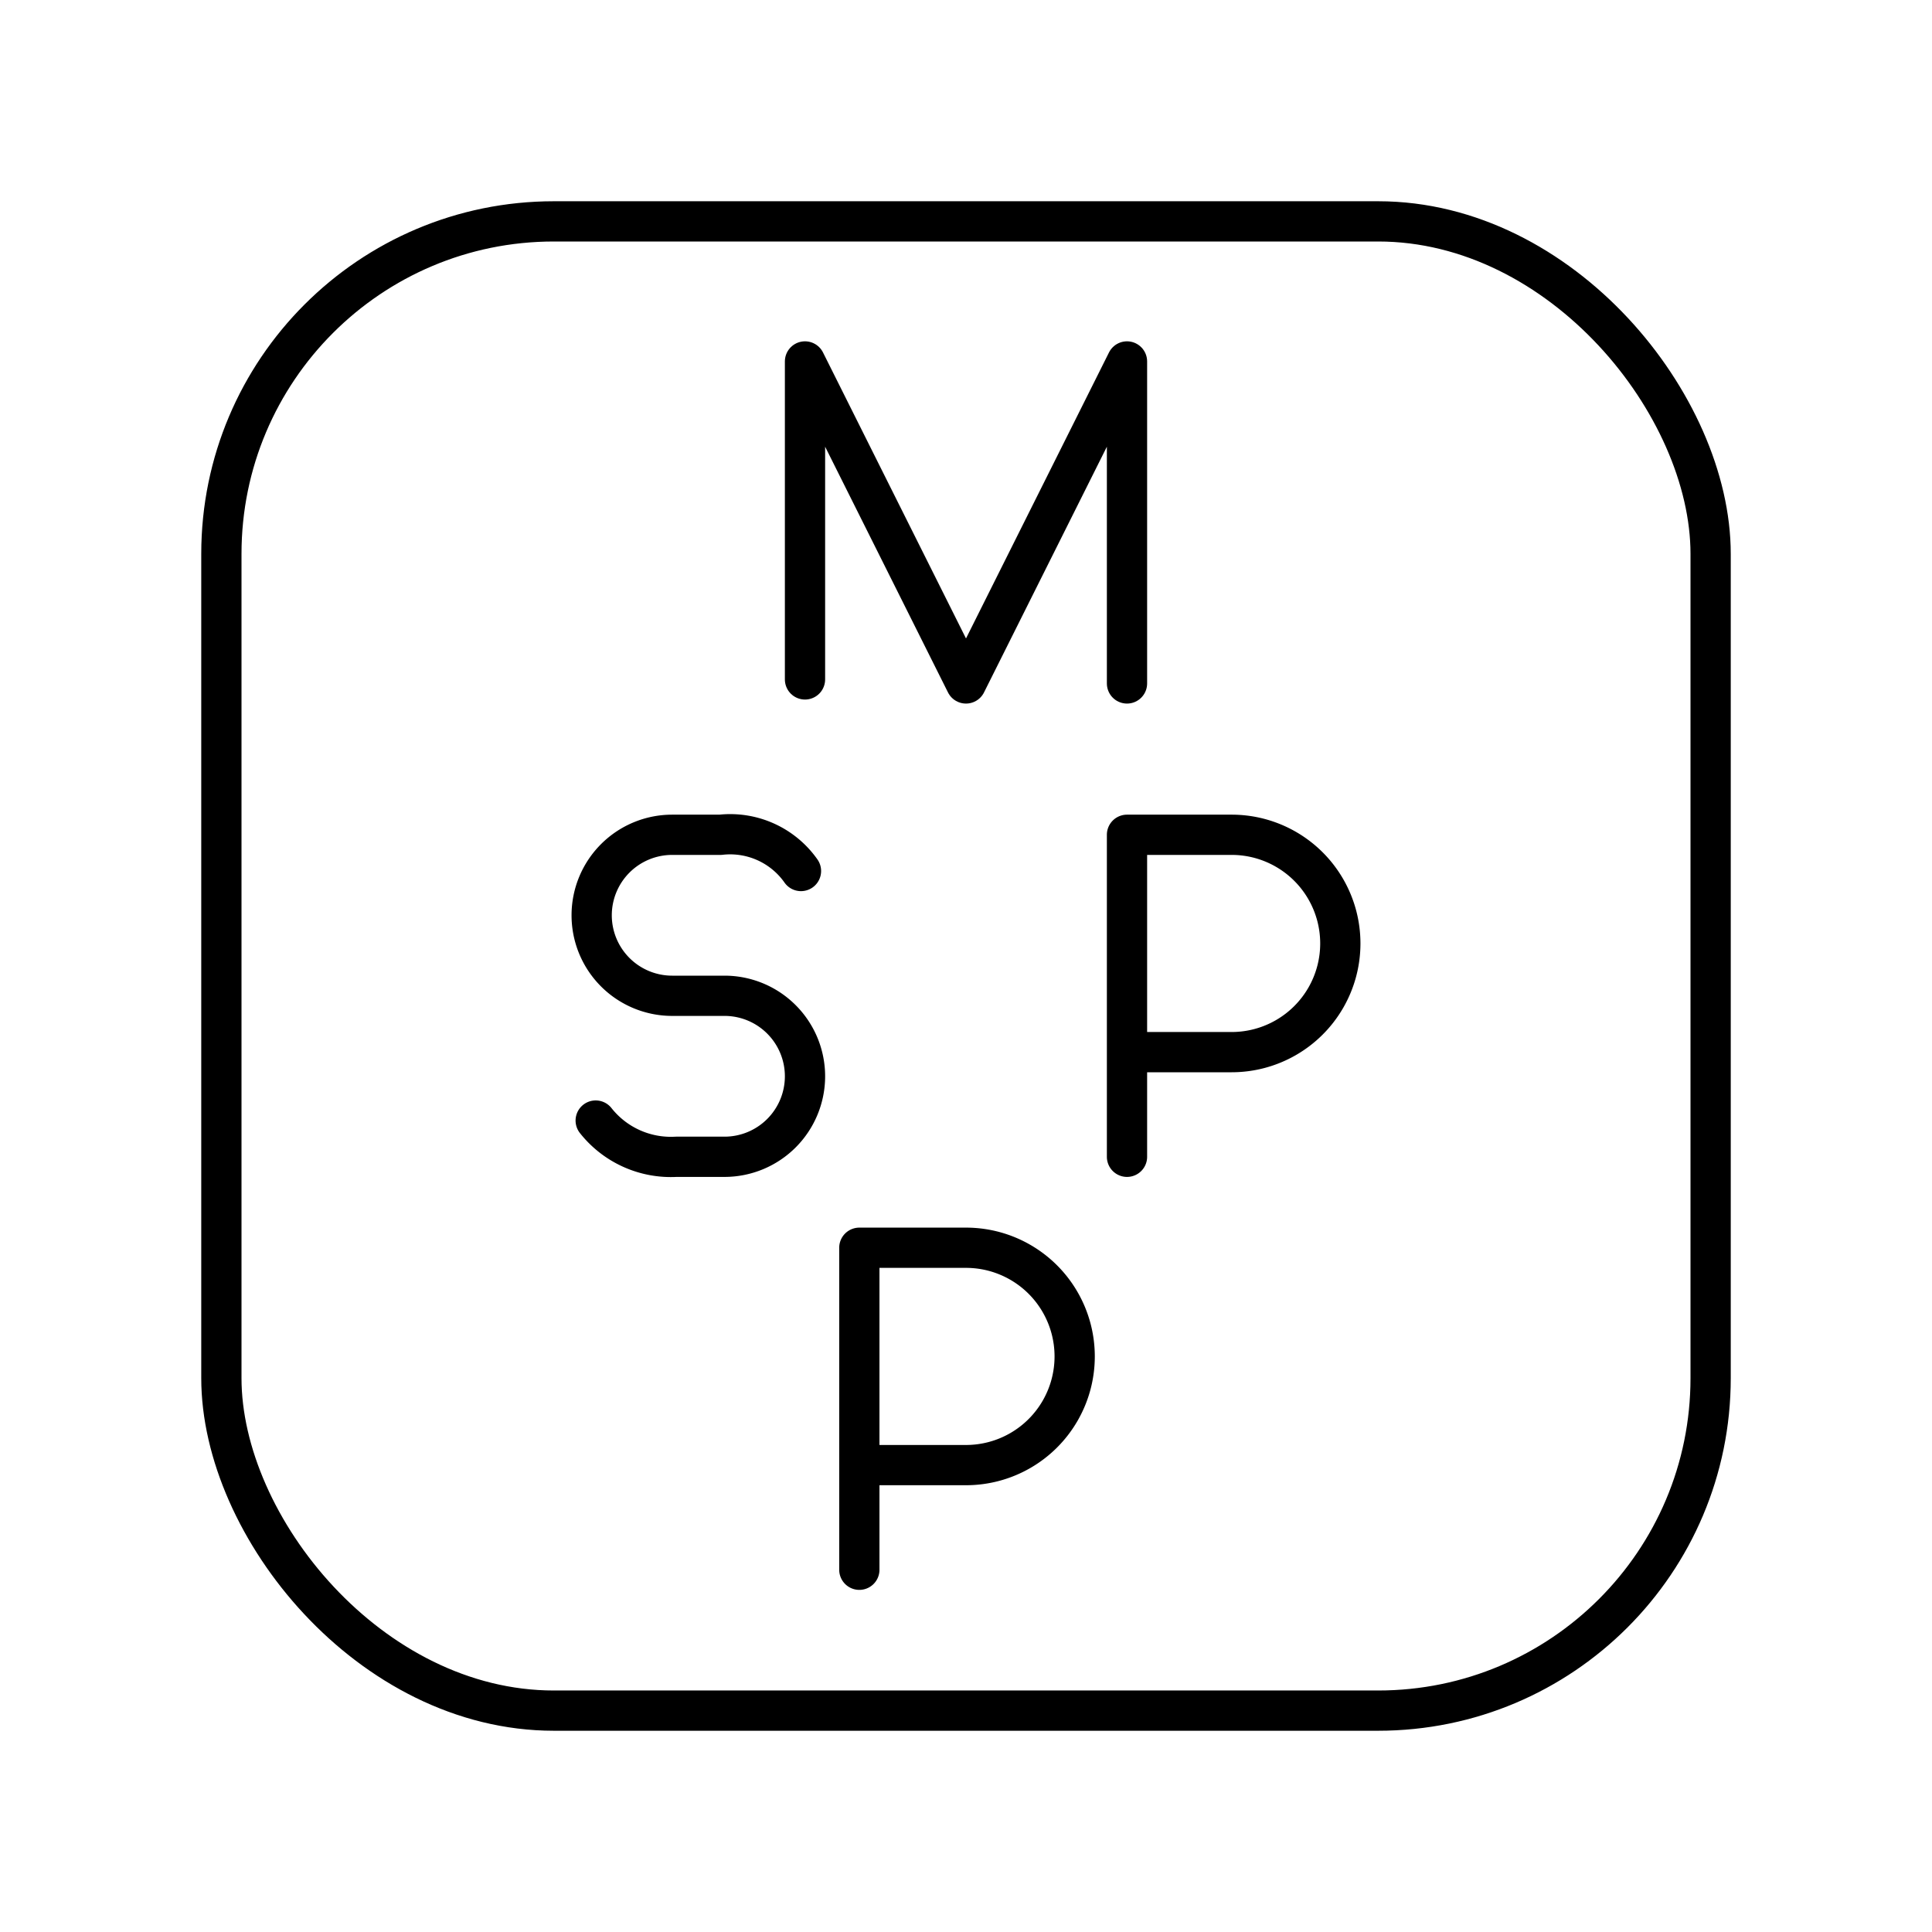 <svg xmlns="http://www.w3.org/2000/svg" viewBox="0 0 48 48">
  <defs>
    <style>
      .a, .b {
        fill: none;
      }

      .b {
        stroke: #000;
        stroke-linecap: round;
        stroke-linejoin: round;
      }
    </style>
  </defs>
  <g>
    <g>
      <rect class="a" width="48" height="48"/>
      <rect class="b" x="5.5" y="5.5" width="37" height="37" rx="8.26"/>
    </g>
    <g>
      <polyline class="b" points="20 16.88 20 8.98 24 16.98 28 8.98 28 16.98"/>
      <path class="b" d="M14.8,27.84a2.38,2.38,0,0,0,2,.9H18a2,2,0,0,0,2-2h0a2,2,0,0,0-2-2H16.7a2,2,0,0,1-2-2h0a2,2,0,0,1,2-2h1.2a2.15,2.15,0,0,1,2,.9"/>
      <path class="b" d="M28,28.74v-8h2.6a2.7,2.7,0,0,1,0,5.4H28"/>
      <path class="b" d="M21.35,39V31H24a2.7,2.7,0,1,1,0,5.4h-2.6"/>
    </g>
  </g>
</svg>
